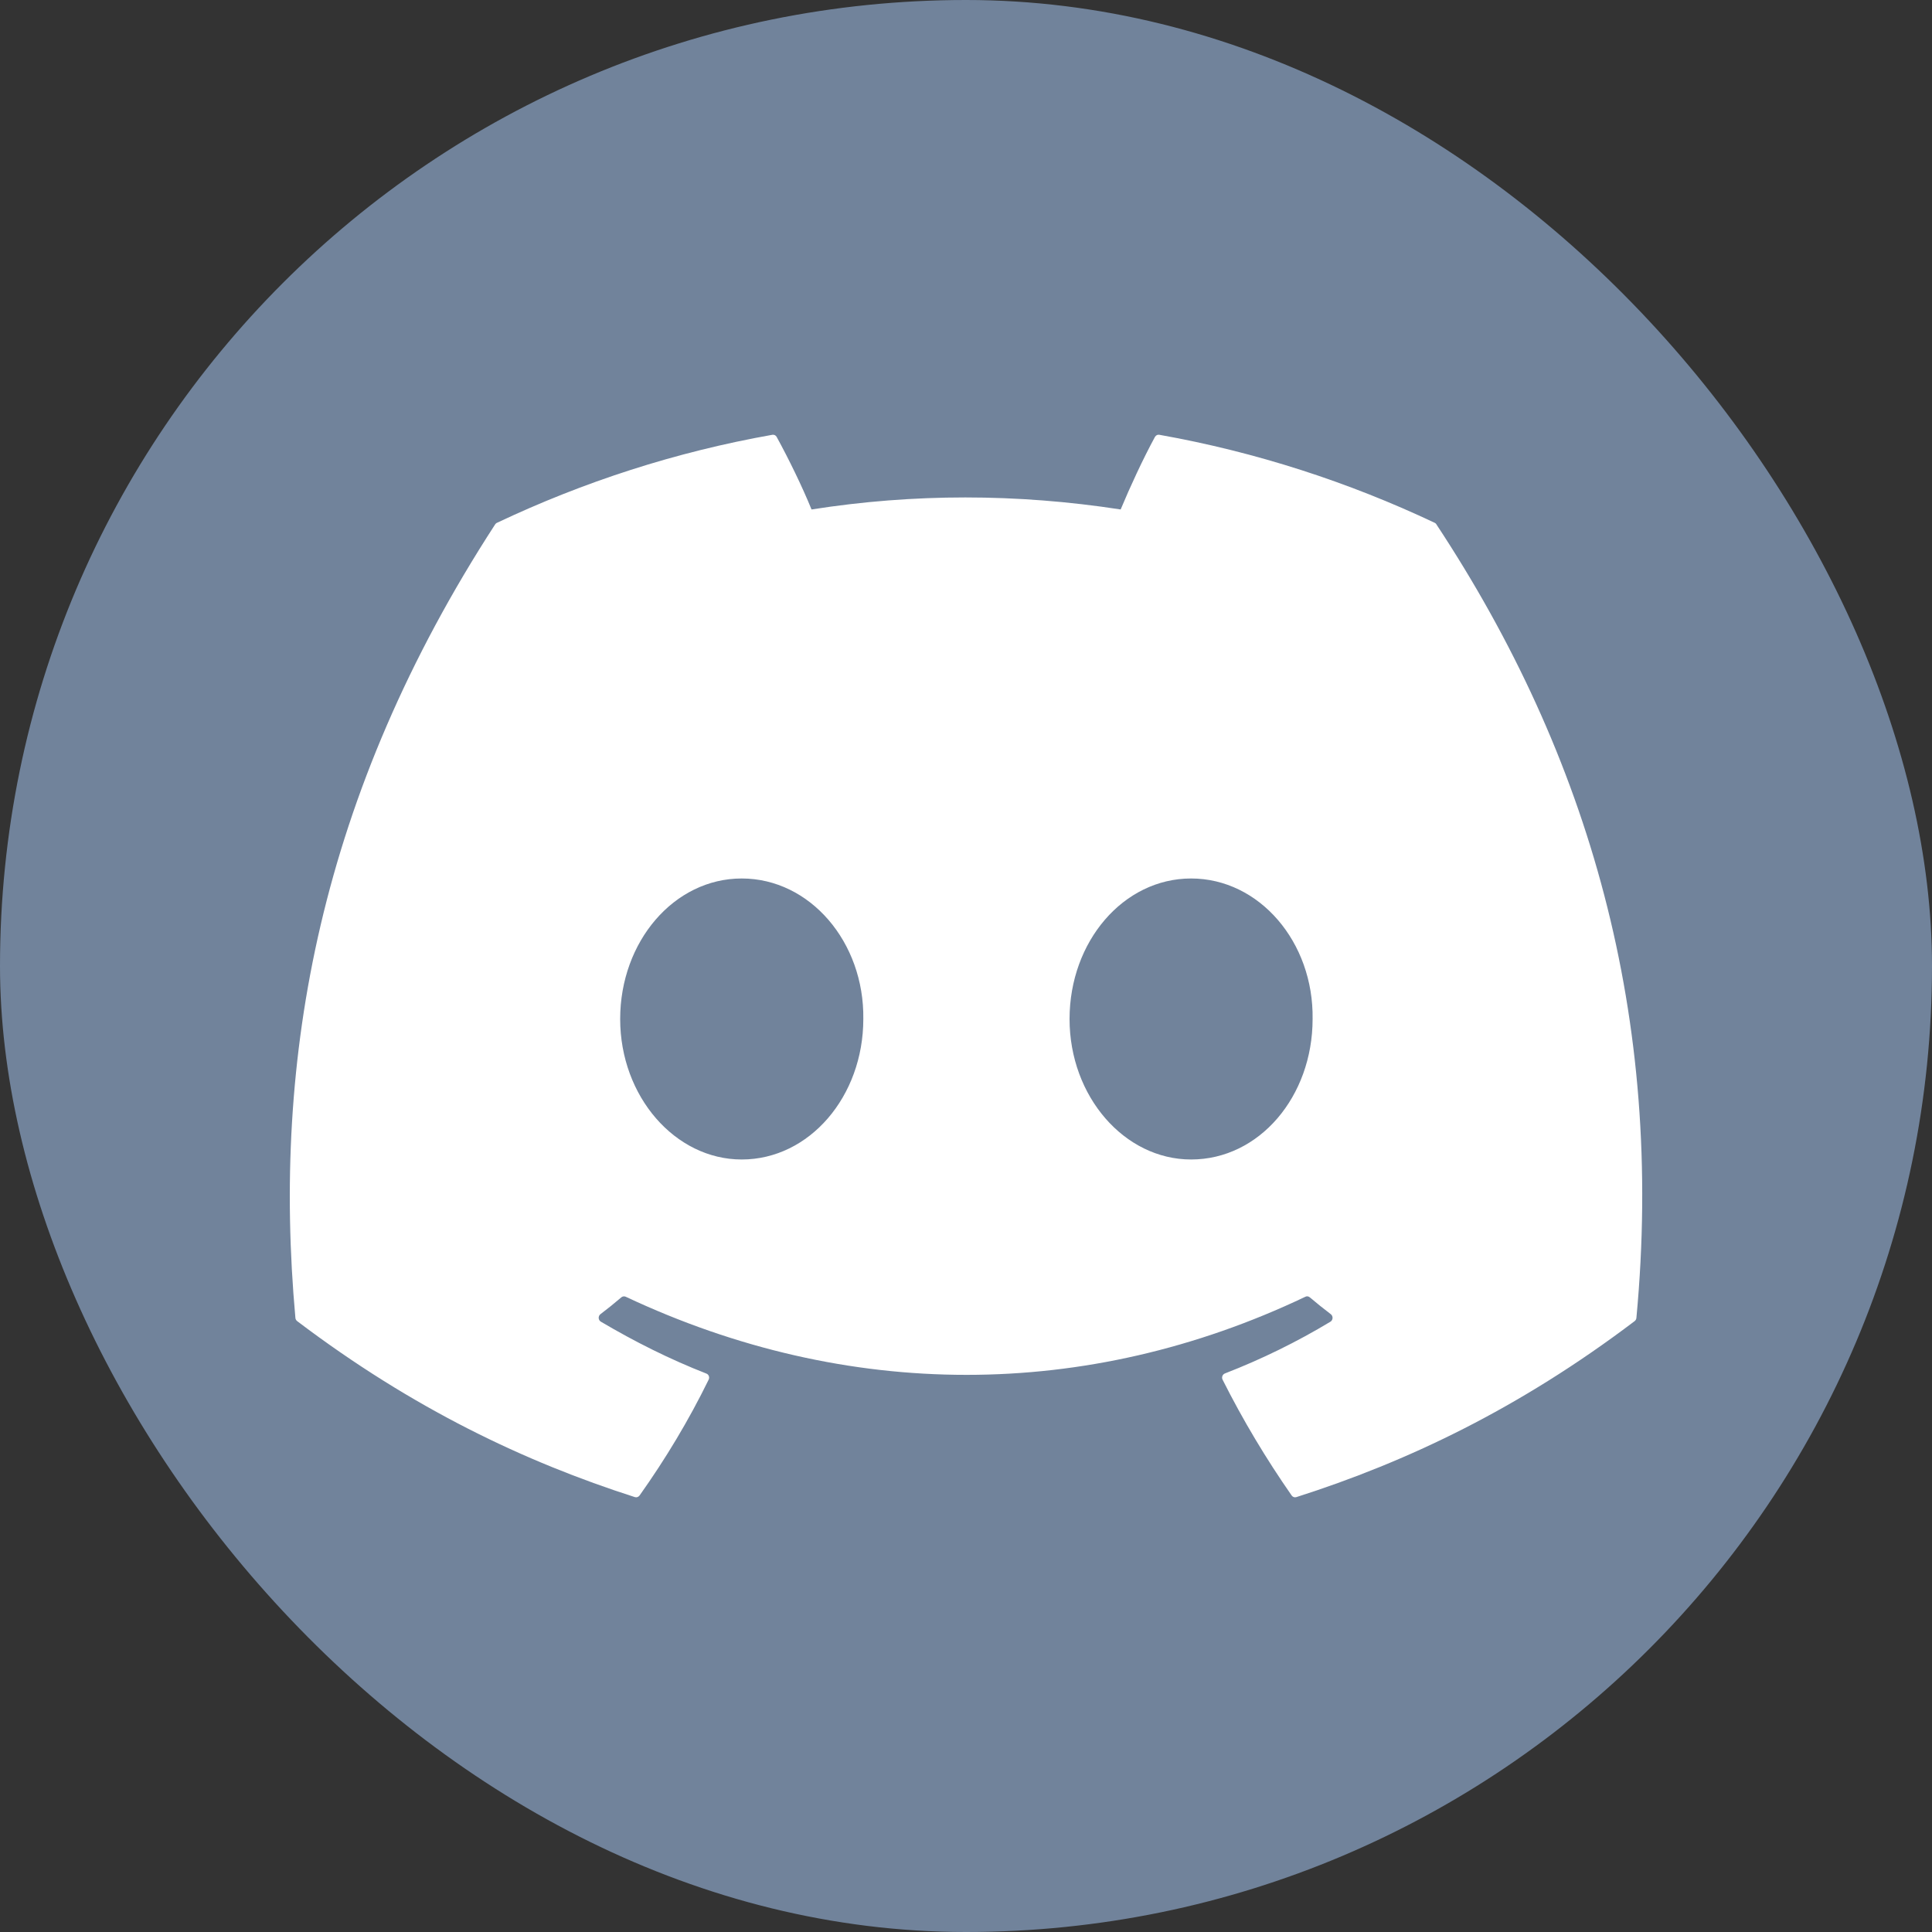 <svg width="20" height="20" viewBox="0 0 20 20" fill="none" xmlns="http://www.w3.org/2000/svg">
<rect x="0" y="0" width="20" height="20" fill="#333333" stroke="none"/>
<rect width="20" height="20" rx="10" fill="#71839B"/>
<path d="M14.852 5.412C13.959 4.99 13.002 4.679 12.002 4.501C11.984 4.497 11.966 4.506 11.956 4.523C11.833 4.749 11.697 5.043 11.601 5.274C10.525 5.108 9.455 5.108 8.401 5.274C8.305 5.038 8.164 4.749 8.04 4.523C8.031 4.506 8.013 4.498 7.995 4.501C6.995 4.678 6.038 4.989 5.145 5.412C5.137 5.415 5.131 5.421 5.126 5.428C3.311 8.224 2.814 10.95 3.058 13.643C3.059 13.656 3.066 13.668 3.076 13.676C4.274 14.583 5.434 15.133 6.572 15.498C6.59 15.504 6.609 15.497 6.621 15.481C6.89 15.102 7.13 14.703 7.336 14.282C7.348 14.258 7.337 14.228 7.312 14.219C6.931 14.07 6.569 13.888 6.22 13.682C6.192 13.665 6.19 13.625 6.215 13.605C6.289 13.549 6.362 13.49 6.432 13.43C6.445 13.419 6.463 13.417 6.478 13.424C8.769 14.502 11.249 14.502 13.513 13.424C13.528 13.416 13.546 13.419 13.559 13.43C13.629 13.489 13.703 13.549 13.777 13.605C13.802 13.625 13.8 13.665 13.773 13.682C13.424 13.892 13.061 14.07 12.68 14.218C12.655 14.228 12.644 14.258 12.656 14.282C12.867 14.702 13.107 15.102 13.371 15.481C13.382 15.497 13.402 15.504 13.42 15.498C14.564 15.133 15.724 14.583 16.922 13.676C16.932 13.668 16.939 13.656 16.94 13.643C17.232 10.53 16.451 7.826 14.87 5.429C14.866 5.421 14.859 5.415 14.852 5.412ZM7.678 12.003C6.989 12.003 6.42 11.35 6.42 10.549C6.42 9.747 6.978 9.094 7.678 9.094C8.385 9.094 8.948 9.753 8.937 10.549C8.937 11.35 8.379 12.003 7.678 12.003ZM12.33 12.003C11.64 12.003 11.072 11.35 11.072 10.549C11.072 9.747 11.629 9.094 12.33 9.094C13.037 9.094 13.6 9.753 13.588 10.549C13.588 11.35 13.037 12.003 12.33 12.003Z" fill="white"/>
</svg>
